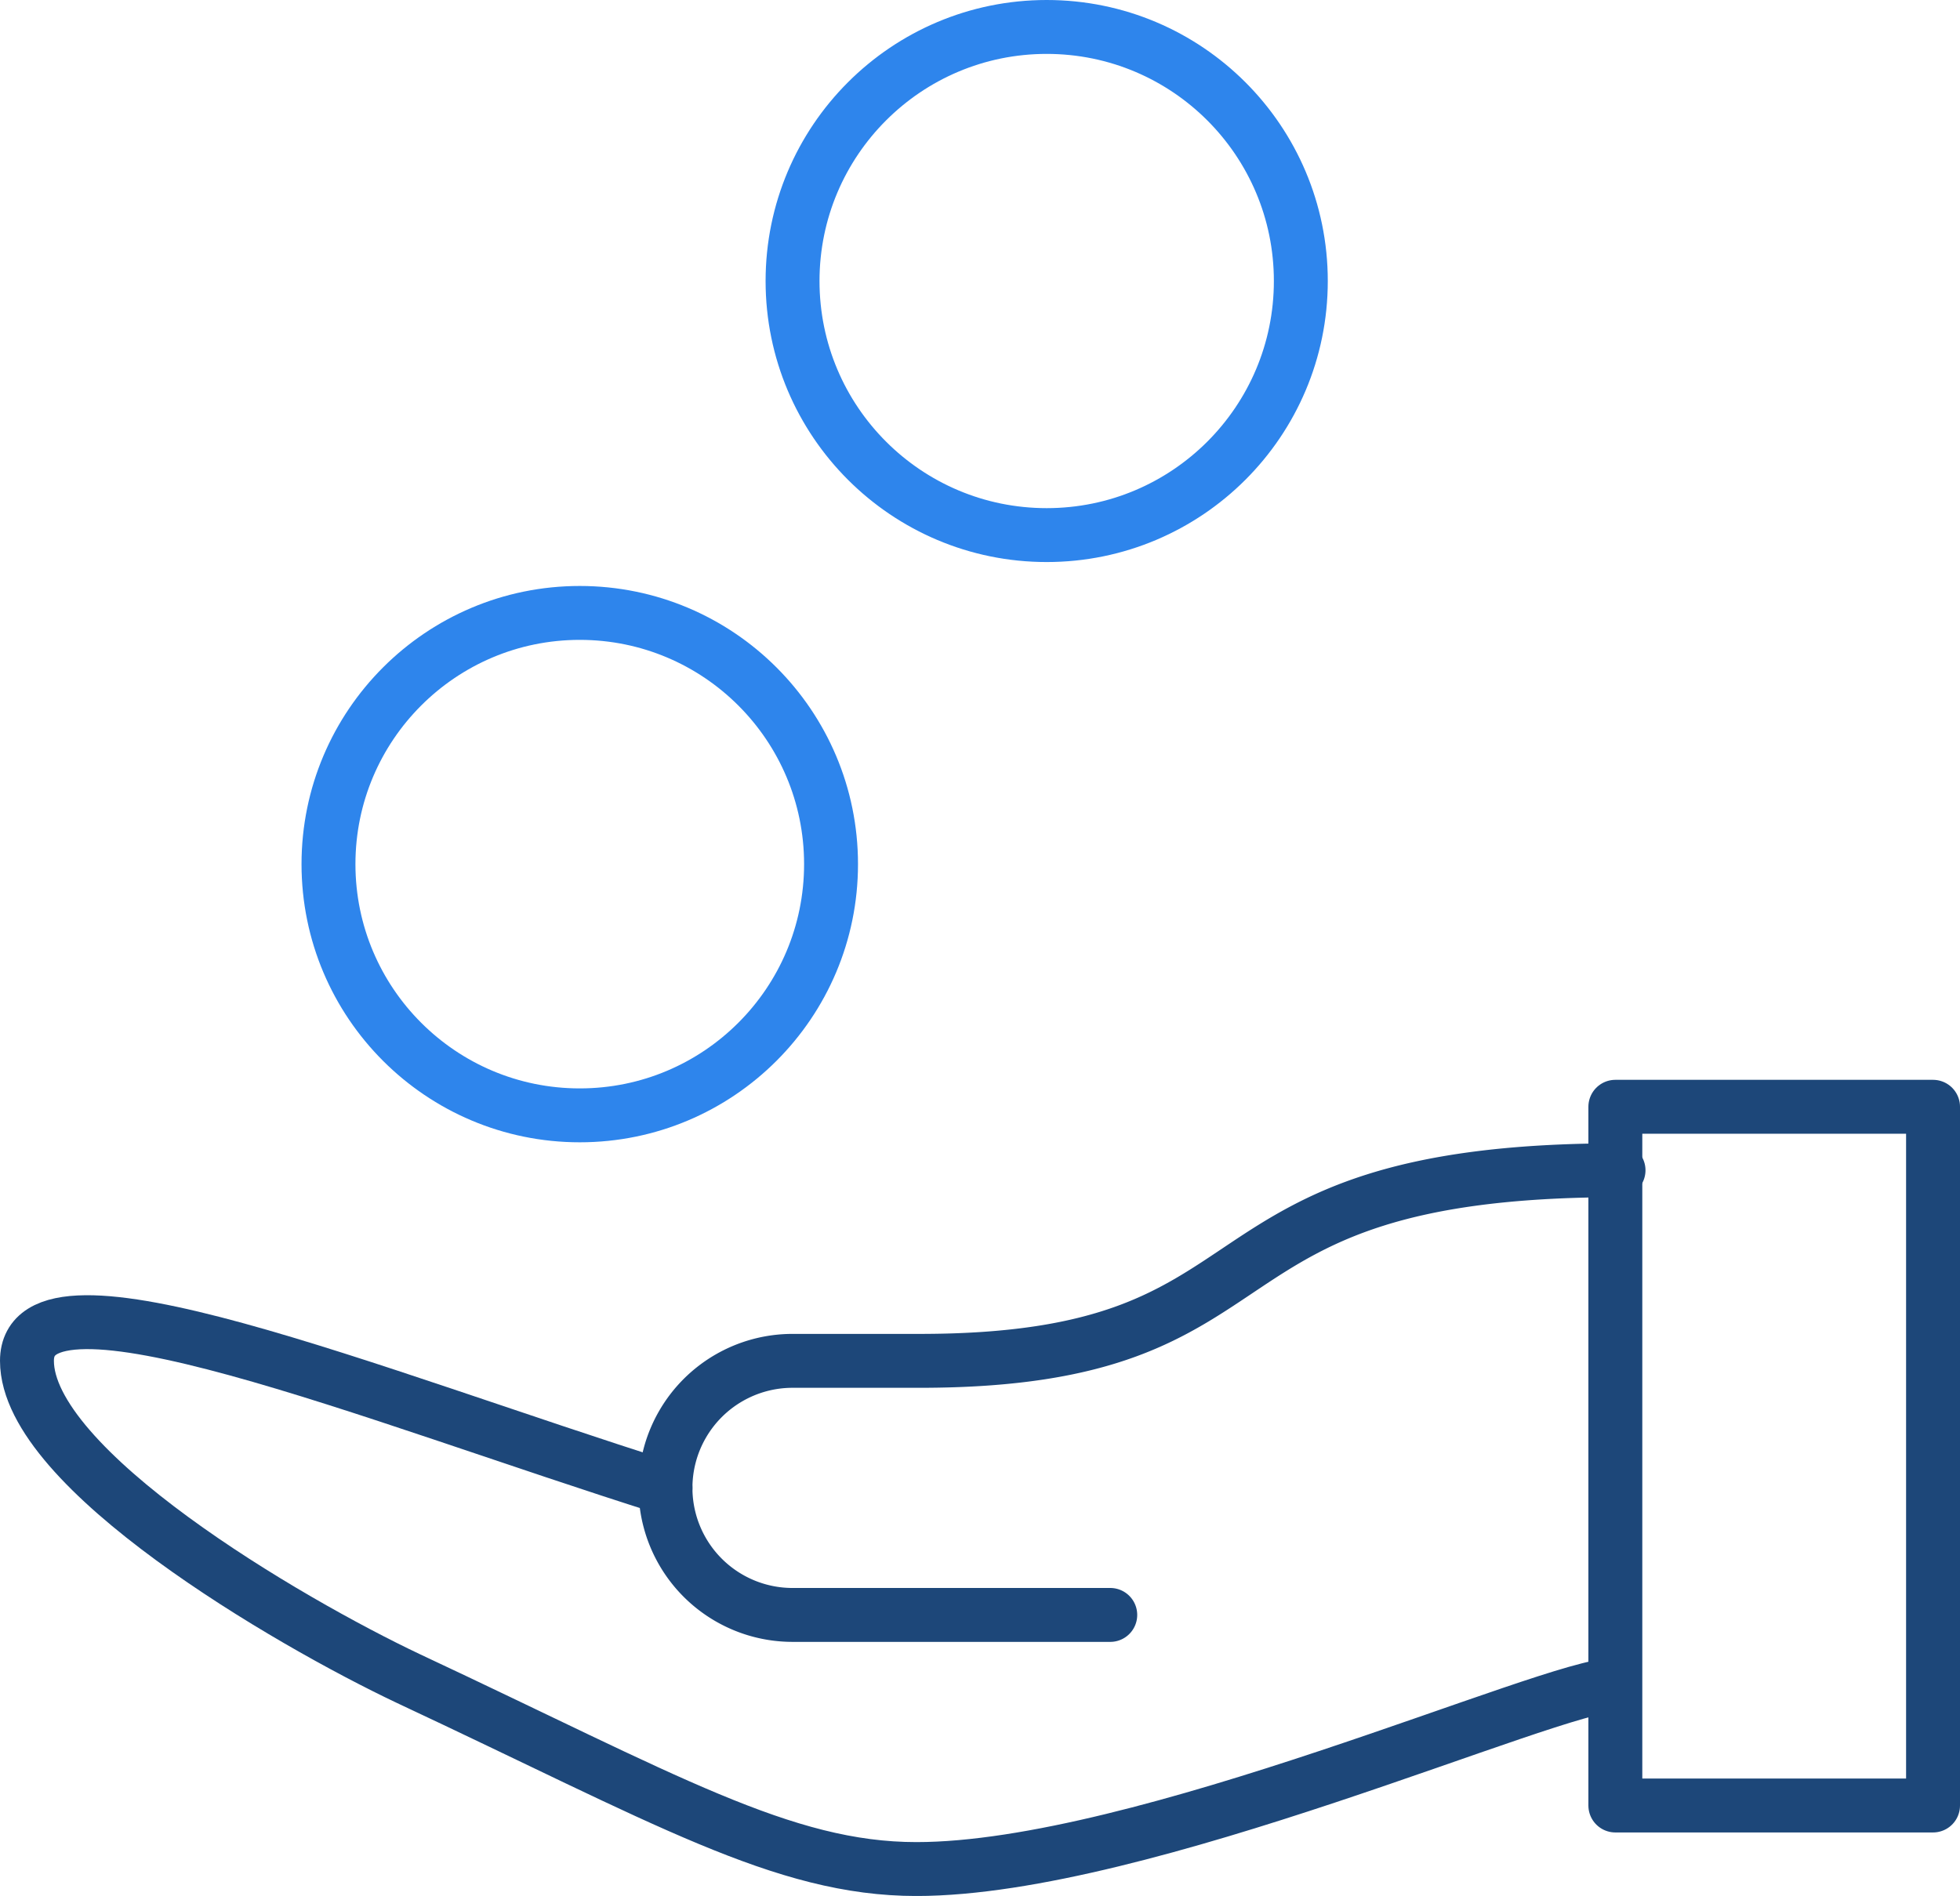 <svg xmlns="http://www.w3.org/2000/svg" width="36.356" height="35.177" viewBox="0 0 36.356 35.177"><defs><style>.a,.b{fill:none;stroke-linecap:round;stroke-linejoin:round;stroke-miterlimit:10;}.a{stroke:#1d4779;}.b{stroke:#2e85ec;}</style></defs><g transform="translate(-1.5 -2.5)"><path class="a" d="M31.463,37h5.893V49.964H31.463Zm0,10.725c-1.179,0-8.78,3.418-12.964,3.418-2.475,0-4.655-1.3-9.428-3.536C6.832,46.546,2,43.718,2,41.714s6.423.648,11.844,2.357" transform="translate(0 -13.965)"/><circle class="b" cx="4.714" cy="4.714" r="4.714" transform="translate(16.201 3)"/><circle class="b" cx="4.661" cy="4.661" r="4.661" transform="translate(7.593 13.872)"/><path class="a" d="M30.35,47.25H24.457a2.357,2.357,0,1,1,0-4.714h2.357c7.071,0,4.714-3.536,12.964-3.536" transform="translate(-8.256 -14.787)"/></g></svg>